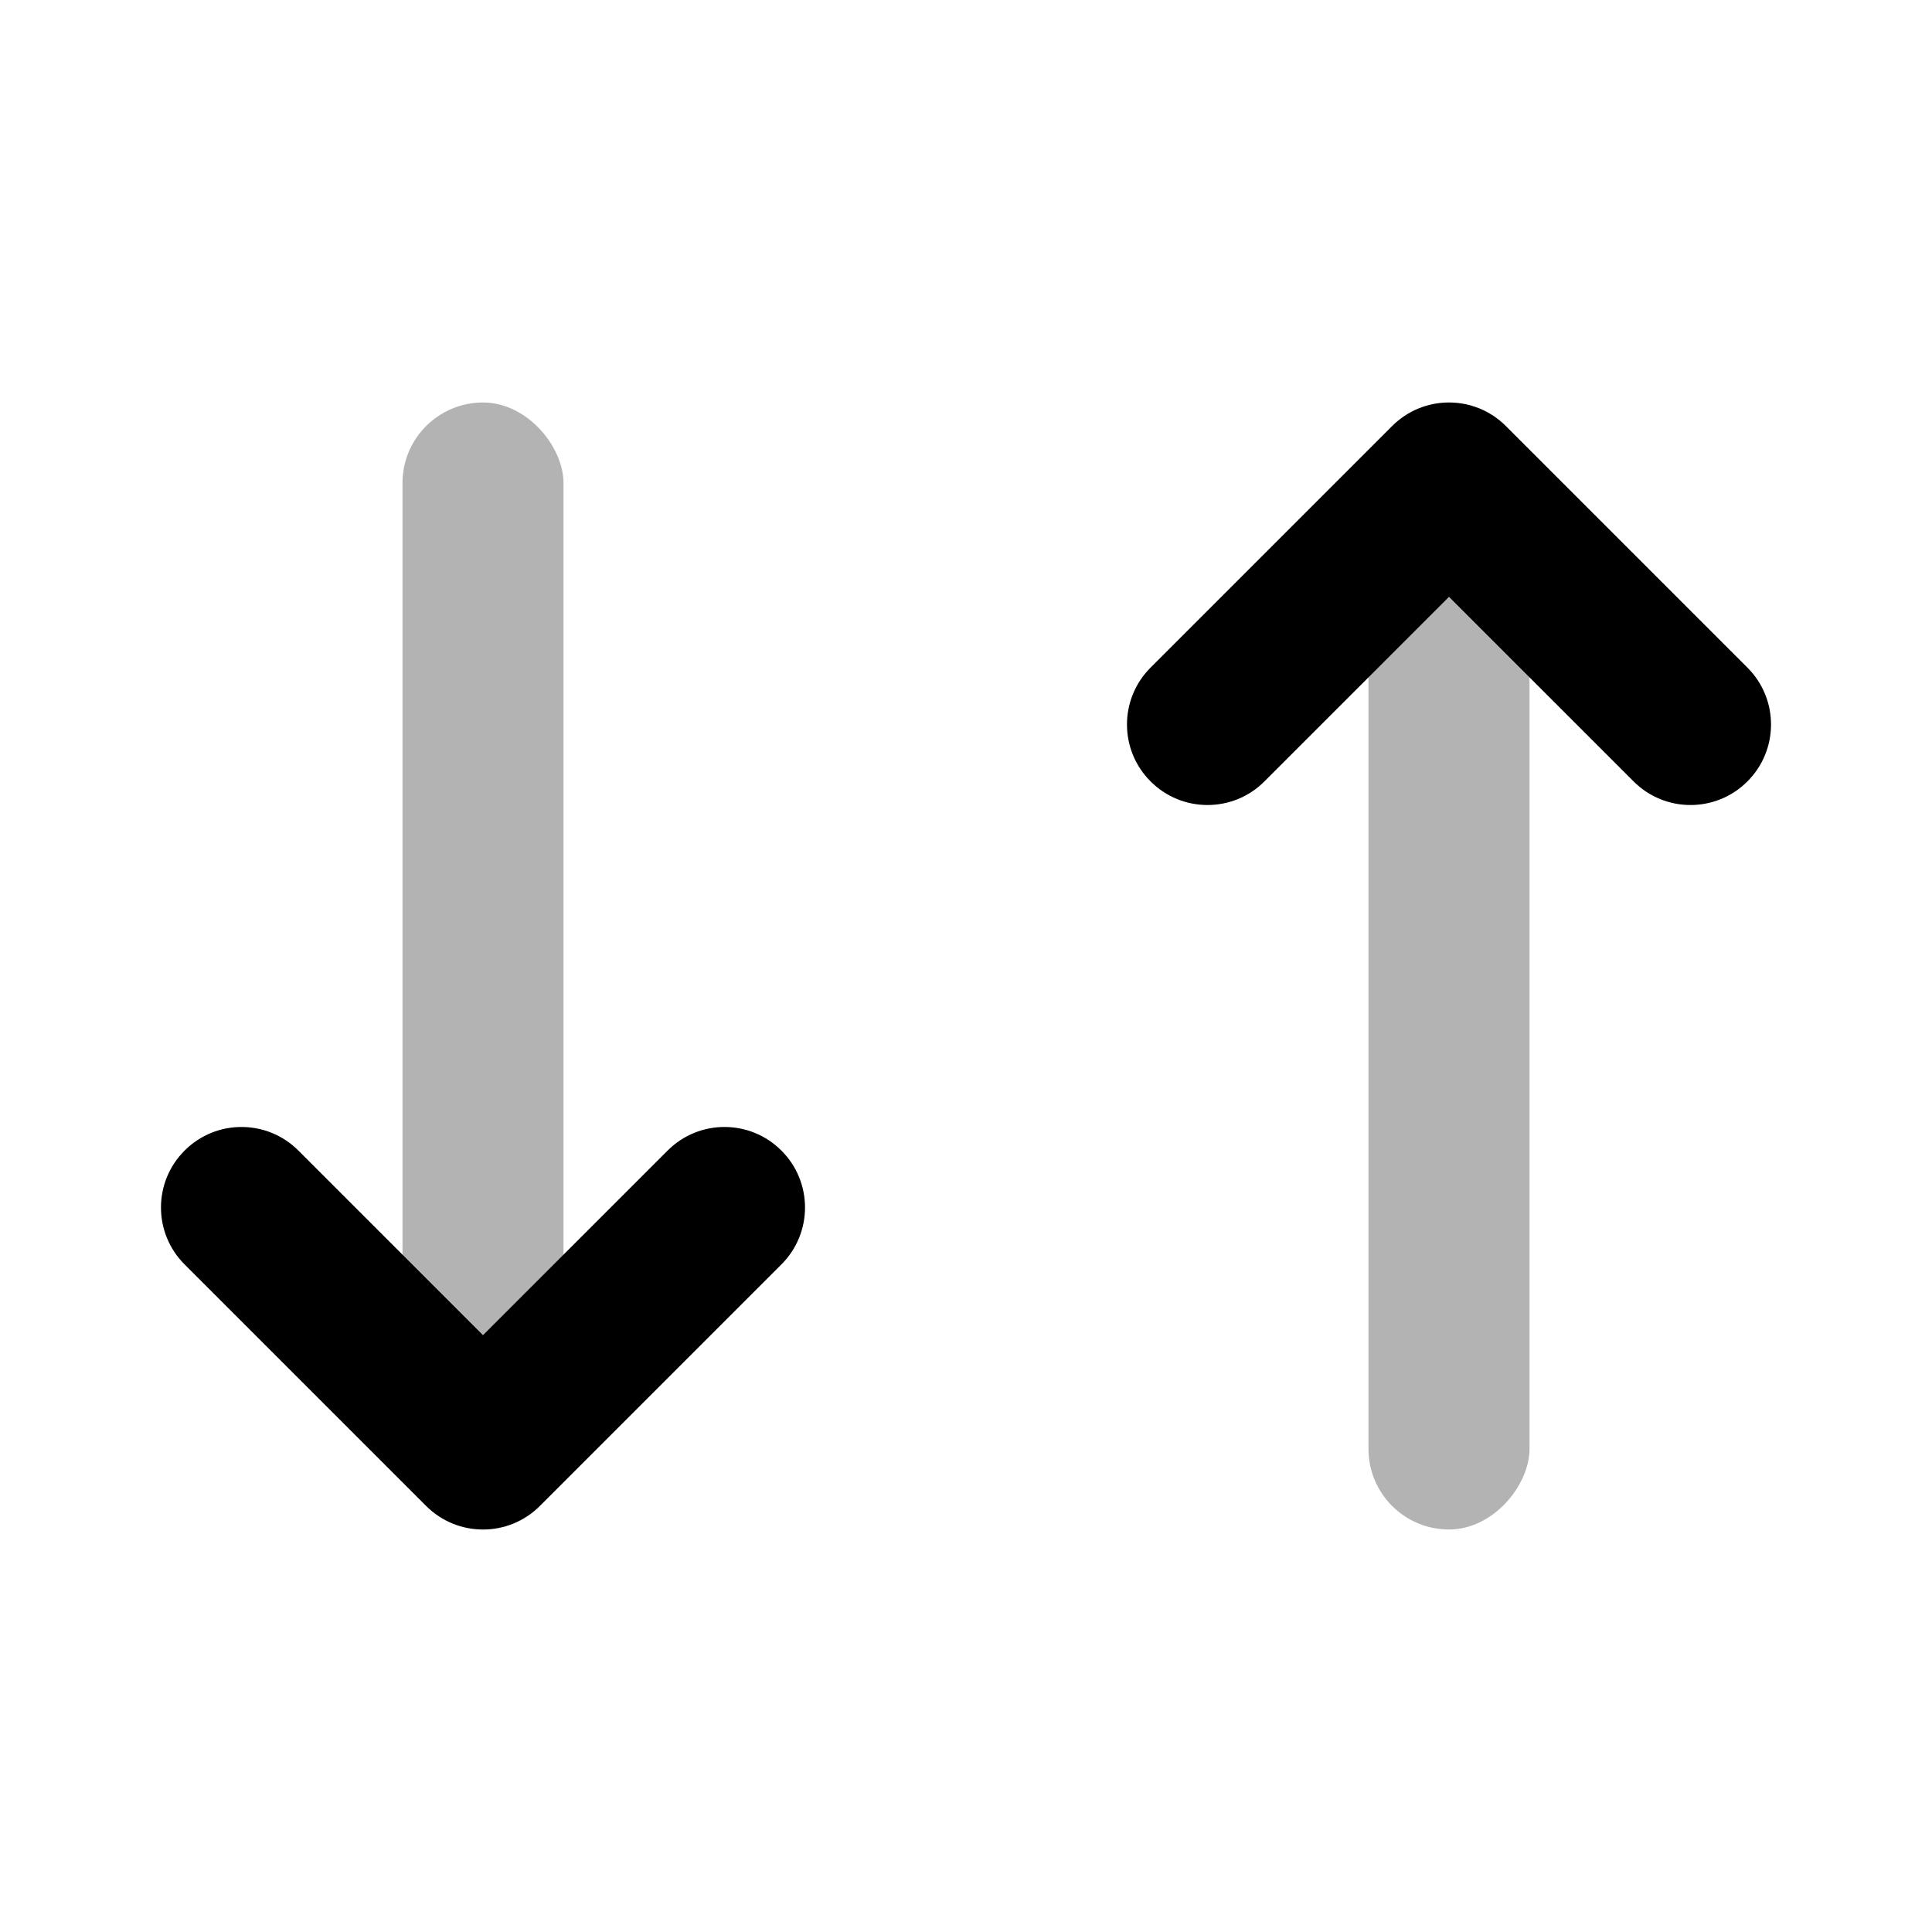 <svg xmlns="http://www.w3.org/2000/svg" xmlns:xlink="http://www.w3.org/1999/xlink" width="24" height="24" version="1.1" viewBox="0 0 24 24"><title>Stockholm-icons / Navigation / Up-down</title><desc>Created with Sketch.</desc><g id="Stockholm-icons-/-Navigation-/-Up-down" fill="none" fill-rule="evenodd" stroke="none" stroke-width="1"><polygon id="Shape" points="0 0 24 0 24 24 0 24"/><rect id="Rectangle" width="2" height="12" x="5" y="5" fill="#000" opacity=".3" rx="1" transform="translate(6, 11) rotate(-180) translate(-6, -11)"/><path id="Path-104" fill="#000" fill-rule="nonzero" d="M8.293,14.293 C8.683,13.902 9.317,13.902 9.707,14.293 C10.098,14.683 10.098,15.317 9.707,15.707 L6.707,18.707 C6.317,19.098 5.683,19.098 5.293,18.707 L2.293,15.707 C1.902,15.317 1.902,14.683 2.293,14.293 C2.683,13.902 3.317,13.902 3.707,14.293 L6,16.586 L8.293,14.293 Z"/><rect id="Rectangle-Copy" width="2" height="12" x="17" y="7" fill="#000" opacity=".3" rx="1" transform="translate(18, 13) scale(1, -1) rotate(-180) translate(-18, -13)"/><path id="Path-104-Copy" fill="#000" fill-rule="nonzero" d="M20.293,5.293 C20.683,4.902 21.317,4.902 21.707,5.293 C22.098,5.683 22.098,6.317 21.707,6.707 L18.707,9.707 C18.317,10.098 17.683,10.098 17.293,9.707 L14.293,6.707 C13.902,6.317 13.902,5.683 14.293,5.293 C14.683,4.902 15.317,4.902 15.707,5.293 L18,7.586 L20.293,5.293 Z" transform="translate(18, 7.5) scale(1, -1) translate(-18, -7.5)"/></g></svg>